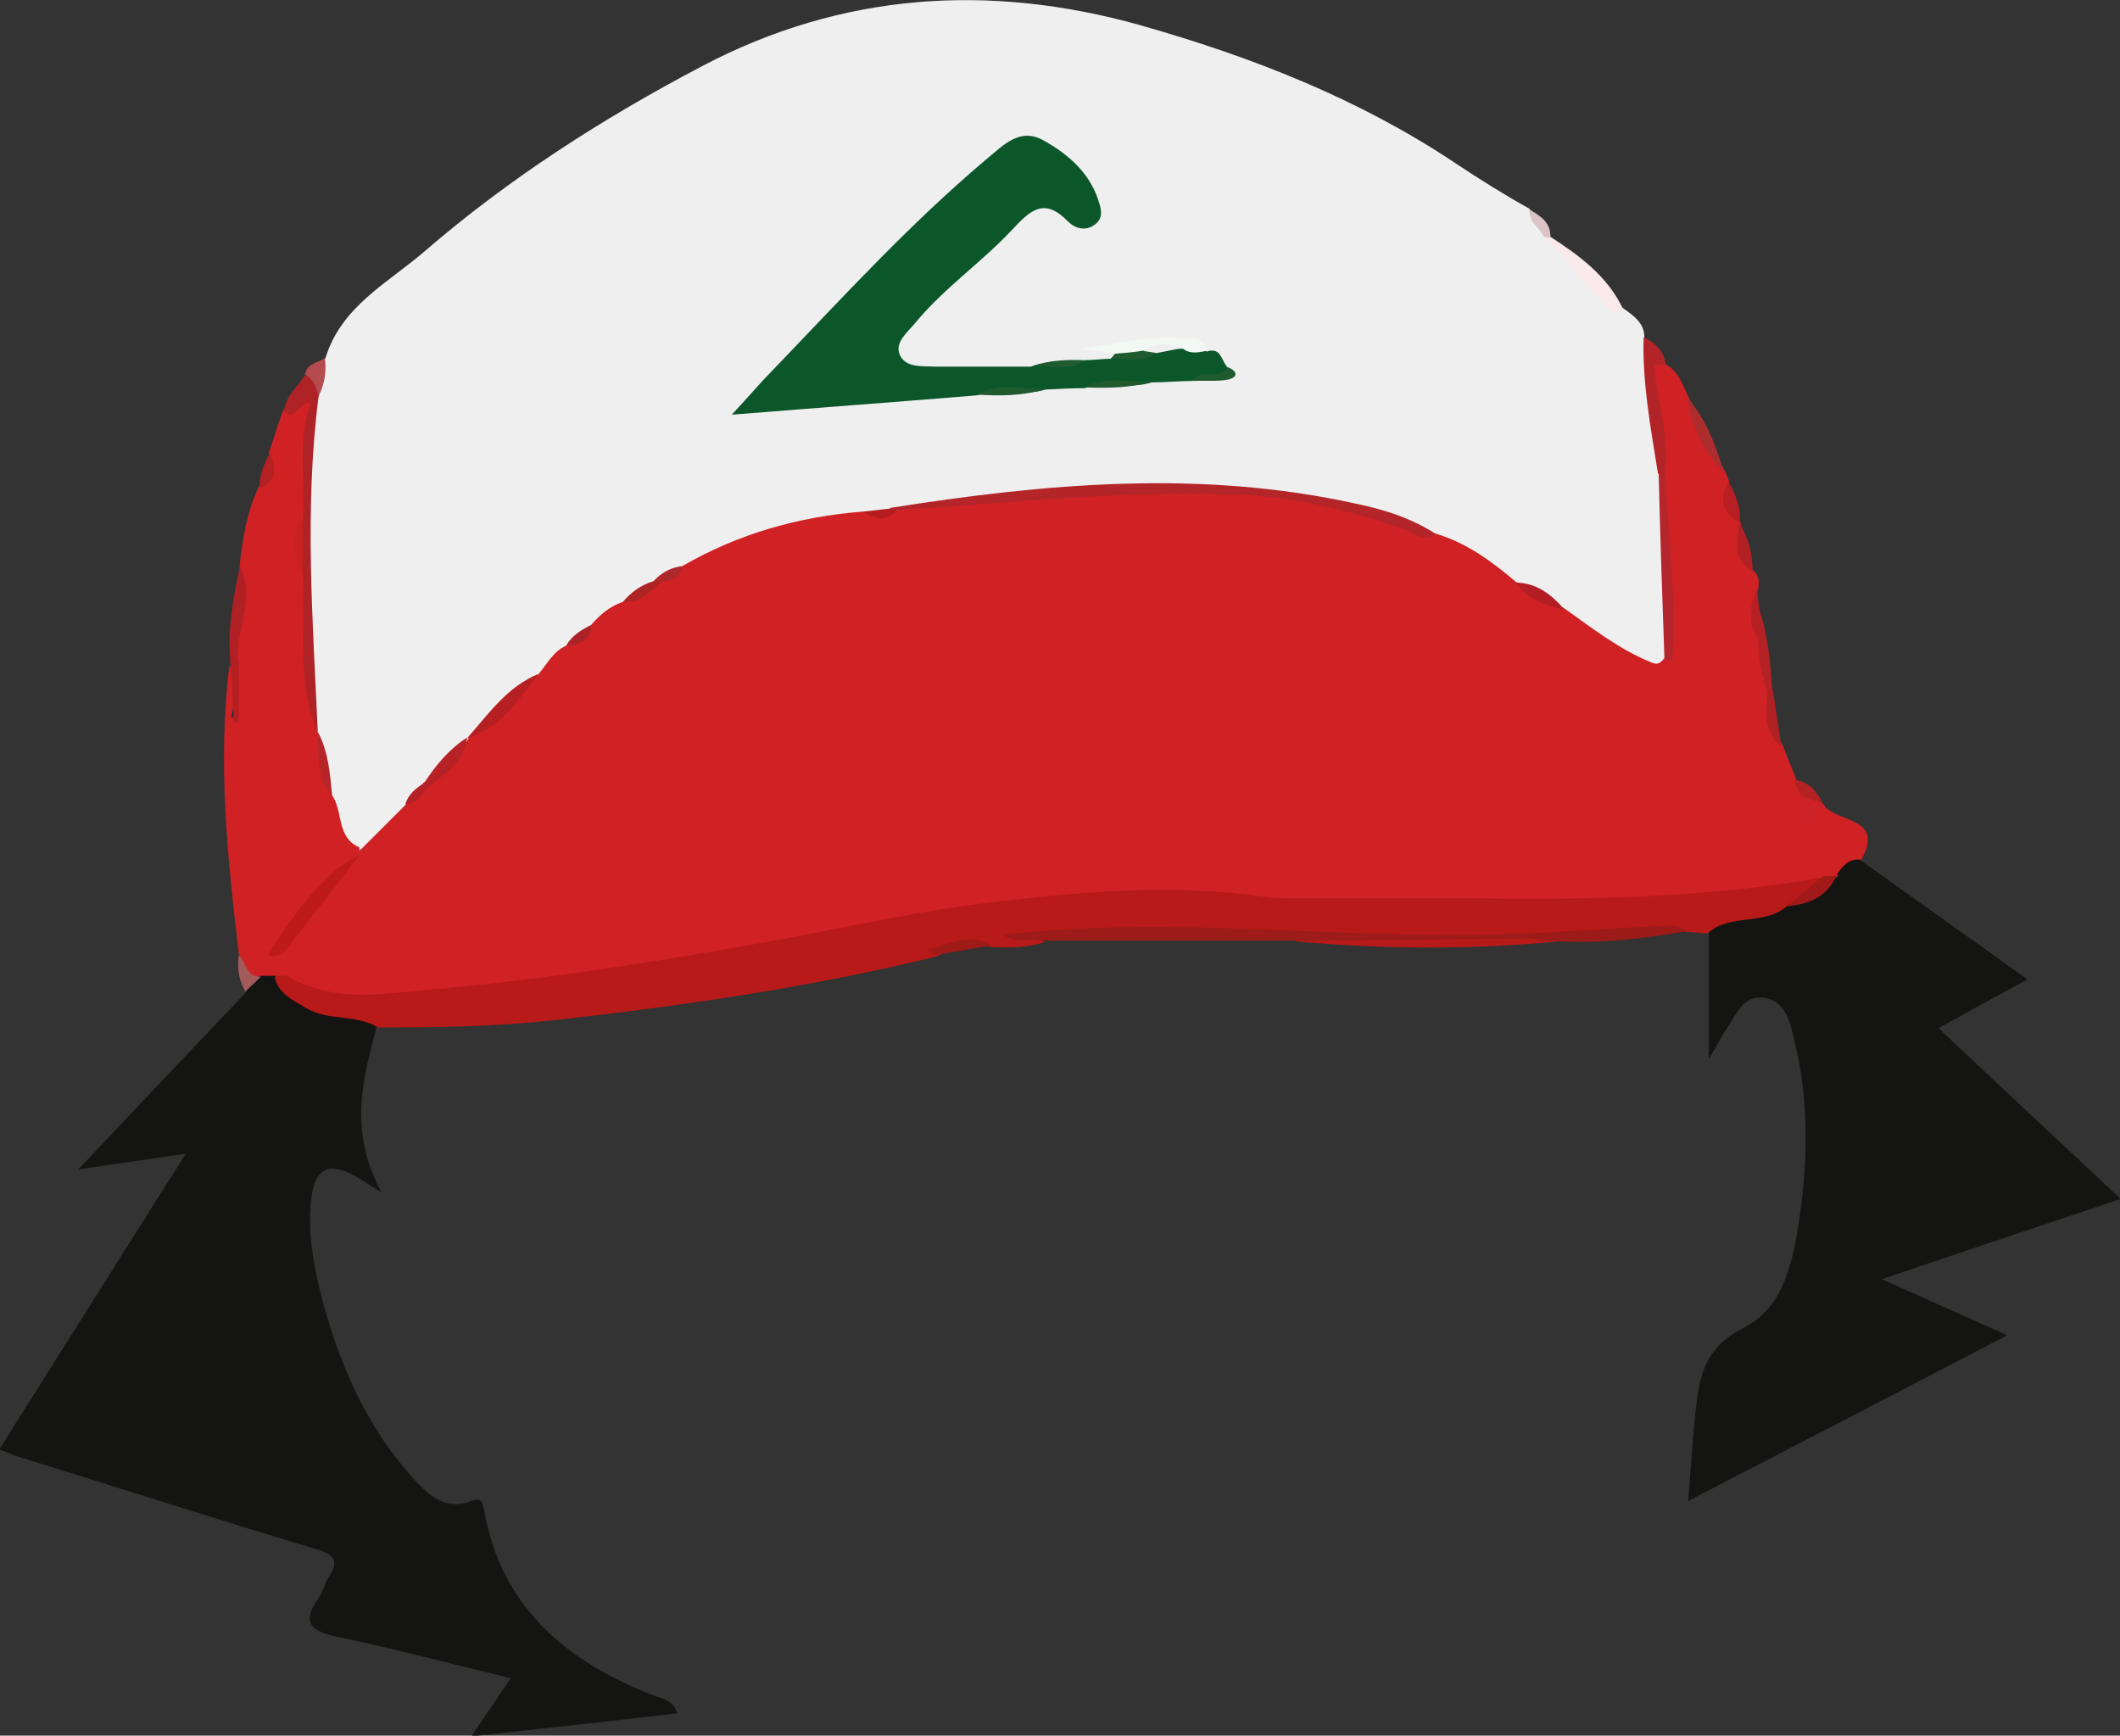 <?xml version="1.0" encoding="UTF-8"?>
<svg id="Capa_2" data-name="Capa 2" xmlns="http://www.w3.org/2000/svg" viewBox="0 0 295.5 241.9">
  <rect x="0" y="0" width="295.5" height="241.9" fill="#333333" stroke="none"/>
  <defs>
    <style>
      .cls-1 {
        fill: #b71a18;
      }

      .cls-2 {
        fill: #b52226;
      }

      .cls-3 {
        fill: #dac4c6;
      }

      .cls-4 {
        fill: #b72023;
      }

      .cls-5 {
        fill: #b62024;
      }

      .cls-6 {
        fill: #ab2326;
      }

      .cls-7 {
        fill: #b31e25;
      }

      .cls-8 {
        fill: #b61c1d;
      }

      .cls-9 {
        fill: #b02124;
      }

      .cls-10 {
        fill: #fae9ea;
      }

      .cls-11 {
        fill: #b32529;
      }

      .cls-12 {
        fill: #b12025;
      }

      .cls-13 {
        fill: #b52023;
      }

      .cls-14 {
        fill: #b32026;
      }

      .cls-15 {
        fill: #b81f22;
      }

      .cls-16 {
        fill: #ad2425;
      }

      .cls-17 {
        fill: #bd1a19;
      }

      .cls-18 {
        fill: #9d1b19;
      }

      .cls-19 {
        fill: #b32428;
      }

      .cls-20 {
        fill: #b34b4f;
      }

      .cls-21 {
        fill: #ad2d2f;
      }

      .cls-22 {
        fill: #af2225;
      }

      .cls-23 {
        fill: #b62226;
      }

      .cls-24 {
        fill: #ad272b;
      }

      .cls-25 {
        fill: #141413;
      }

      .cls-26 {
        fill: #9c1a17;
      }

      .cls-27 {
        fill: #9f1a19;
      }

      .cls-28 {
        fill: #0b572a;
      }

      .cls-29 {
        fill: #b52223;
      }

      .cls-30 {
        fill: #f2f8f4;
      }

      .cls-31 {
        fill: #c92021;
      }

      .cls-32 {
        fill: #efefef;
      }

      .cls-33 {
        fill: #b52529;
      }

      .cls-34 {
        fill: #b32024;
      }

      .cls-35 {
        fill: #205a2f;
      }

      .cls-36 {
        fill: #d02124;
      }

      .cls-37 {
        fill: #d02225;
      }

      .cls-38 {
        fill: #a35a5b;
      }

      .cls-39 {
        fill: #cd2328;
      }

      .cls-40 {
        fill: #9e1b17;
      }

      .cls-41 {
        fill: #b41f22;
      }

      .cls-42 {
        fill: #b4262b;
      }
    </style>
  </defs>
  <g id="Capa_1-2" data-name="Capa 1">
    <path class="cls-32" d="M226.3,43c1.4,1,2.9,2,2.9,4,1.9,4.1,2,8.5,2.3,12.8,.1,2.1,.7,4.1,1,6.2-.6,8.2,1.8,16.2,.9,24.4-.8,3.1-3,3.2-5.4,2.2-3.9-1.6-7.2-4-10.4-6.7-1.8-2.3-4.4-3.2-7-4.1-4.1-2.2-7.4-5.7-12.1-7.1-10.5-4.1-21.3-5.7-32.6-5.5-13.8,.2-27.5,.2-41.1,2.6-1.3,.4-2.7,.4-4.1,.5-8.6,.9-16.8,3.3-24.6,7.1-1.5,.7-3,1.3-4.4,2.1-1.6,.7-2.8,1.9-4.2,3-1.6,1-3.2,2-4.7,3.1-1.2,.9-2.2,2-3.3,2.9-1.6,1.2-2.5,2.9-4.1,4.1-3.4,2.3-6,5.5-8.9,8.3-.3,.3-.6,.6-.9,1-2,1.8-3.8,3.7-5.6,5.6-1.1,1.1-2.2,2.2-3,3.6-2,2.4-3.7,5.3-7.2,5.7-3.7-1.2-3.1-4.9-4.3-7.6-.7-3-1.3-6.1-2.1-9.1-.2-.5-.3-1.1-.3-1.7,0-8.1-1.4-16.2-1.2-24.4,.2-6.8,.3-13.6,1.4-20.4,.6-2,1-4,2.1-5.8,2.2-7.1,8.7-10.4,13.7-14.7,11.8-10.2,24.9-18.6,38.8-25.9C117.3-1,137.8-2.4,158.9,3.5c15.5,4.4,30.4,10.2,43.9,19.2,3.3,2.2,6.8,4.4,10.4,6.4,.7,1.4,2.1,2.3,2.5,3.8,3.5,3.4,6.7,7,10.6,10.1Z"/>
    <path class="cls-36" d="M75.1,93.9c1.2-1.4,2-3.1,3.8-3.9,1.5-.5,2.6-1.5,3.5-2.9,1.2-1.4,2.6-2.6,4.4-3.2,2-.4,3.2-2.2,5.1-2.9,1.1-.7,2.4-.9,3.2-2.1,7.8-4.5,16.2-6.9,25.2-7.6,2.2,.8,4.2,0,6.2-.7,14.5-1.5,29.1-2.2,43.7-2.1,8.9,0,17.4,1.8,25.7,4.7,1.4,.5,2.8,1.1,4.3,1.2,4.3,1.3,7.8,3.9,11.1,6.7,2.2,1.5,4.7,2.3,6.9,3.8,3.8,2.7,7.5,5.6,11.9,7.4,1.1,.5,1.4,0,2-.7,1.4-4.2,.7-8.4,.4-12.6-.3-4.3-.9-8.6-.7-12.9-.5-4.6-.8-9.2-1.7-13.7-.5-2.5,0-3.3,2.3-1.5,1.6,1,2.1,2.7,2.9,4.3,1.6,3.6,3.3,7.2,5.2,10.6,.2,.4,.3,.8,.5,1.2-.3,2.2,.3,4.1,1.6,5.8h0c.5,2.3,.1,4.9,1.9,6.8,.7,.7,.7,1.5,.6,2.4-.7,2.5,.3,4.9,.7,7.3-.2,2.3,1.1,4.4,1.1,6.6-.1,2.8,.2,5.5,1.6,8,.6,1.6,1.3,3.2,1.9,4.8,.8,.5,1.4,1.2,1.8,2-.8,2.8,1.8,1.3,2.6,2.1,2.4,1.8,7.6,1.6,4.7,6.9-.7,1.6-2.1,2.4-3.6,3.1-.8,.3-1.7,.4-2.5,.5-11.3,2.5-22.7,3.3-34.2,3.1-16.1-.3-32.2,.4-48.4-.8-16.3-1.1-32.5,.9-48.6,4-23.7,4.6-47.4,9.1-71.6,9.7-3.2,0-6.4,.1-9.2-1.6-1.6-1.2-1.5-3.2-2.2-4.8,2.1-5.6,6.7-9.4,10.2-13.9,.4-.3,.8-.5,1.1-.8,2.1-2.1,4.2-4.2,6.3-6.3,1-.8,1.9-1.7,2.9-2.6,1.8-2.2,4.4-3.8,5.7-6.6h0c4-2.3,6.5-6.2,10-9Z"/>
    <path class="cls-25" d="M52.5,143.1c-1.9,7.3-4,14.5,.7,23.1-2.1-1.3-2.9-1.8-3.7-2.3-3.7-2-5.6-1.1-6.1,3.1-.6,5,.4,9.9,1.7,14.8,2.4,8.7,6,16.9,12.1,23.8,2.2,2.4,4.5,5.1,8.5,3.6,1.5-.6,1.6,.3,1.8,1.4,2.4,13.4,11.4,20.9,23.3,25.6,1.2,.5,3,.6,3.6,2.6-9.4,1.1-18.7,2.1-28.7,3.2,2-3,3.6-5.3,5.5-8.1-8.3-2-16.2-4.1-24.3-5.8-3.8-.8-4.8-2.1-2.5-5.4,.6-.8,.8-1.8,1.3-2.7,1.8-2.6,.8-3.4-2-4.2-13.7-4.1-27.3-8.5-40.9-12.7-.8-.2-1.5-.6-2.9-1.1,8.6-13.6,17-27,26-41.2-5.4,.8-9.8,1.4-15,2.2,8-8.5,15.7-16.6,23.3-24.6,.5-1.2,.9-2.4,2.4-2.7,.8-.1,1.5,0,2.1,.5,2.3,3.3,6,3.8,9.5,4.7,1.6,.4,3.9-.2,4.3,2.4Z"/>
    <path class="cls-25" d="M256,121.9c.8-1.1,1.6-2.2,3.2-2.1,7.7,5.5,15.4,11,23.4,16.7-4.2,2.3-7.9,4.3-12.4,6.8,8.4,7.9,16.4,15.4,25.4,23.8-11.9,4-22.2,7.4-33.3,11.2,6.1,2.7,11.4,5.1,17.5,7.8-15.2,7.9-29.6,15.4-44.5,23.1,.4-4.6,.6-8.4,1-12.1,.5-4.9,1.1-9.2,6.7-12,5.9-3,7-9.8,7.9-15.9,1.1-7.9,1.2-15.9-.7-23.8-.6-2.5-1.1-5.7-4.1-6.3-3.2-.6-4.2,2.6-5.7,4.7-.5,.8-.9,1.6-2.2,3.8v-17.5c.4-2.5,2.6-2.6,4.4-3,2-.5,4.2-.7,6.1-1.6,2.6-.9,5.3-1.8,7.6-3.5Z"/>
    <path class="cls-1" d="M249.2,126.2c-3.2,2.9-8,1-11.2,3.9-1,0-1.9-.2-2.8-.2-7.4-.5-14.7,1-22.1,1.2-18,.2-35.9-.2-53.8-1.4-4.7-.3-9.6,.6-14.4,.9-.4,0-.7,0-1.1-.1,.5,.4,1.3,.2,1.8,.8-2.4,.8-4.8,.8-7.3,.7-2.7-.5-5.3,0-7.7,1.3-17.6,4.3-35.5,6.9-53.5,8.9-8.1,.9-16.2,1-24.4,1-3.1-1.9-7-.8-10.2-2.8-1.8-1.1-3.7-1.9-4.2-4.2,.7-.6,1.4-.6,2.1,0,6.4,3.7,13.4,2.2,19.9,1.7,15.8-1.4,31.5-3.9,47.1-6.7,9.9-1.8,19.8-4.1,29.8-5.3,13-1.6,26-2.8,39.1-.9,1.5,.2,3,.2,4.5,.2,8.2,0,16.3,0,24.5,0,16.4,.2,32.8,0,49.1-3-.2,3.1-3.4,2.6-5,4.1Z"/>
    <path class="cls-37" d="M40.2,136c-.7,0-1.4,0-2.1,0-.6,0-1.1,0-1.7,0-3.4,1.4-2.2-1.9-3.1-3-1.6-13.4-3-26.8-1.3-40.4,1.1,2.4,.8,4.9,.2,7.4,.1,0,.2,0,.5,0,0-2.7,0-5.3,0-7.9-.6-4.4,1.5-8.7,.7-13.2,.4-3.8,1-7.6,2.7-11.1,1.4-1.3,1.5-3.1,1.4-4.8,.7-2,1.3-4,2-5.9,1.2-.5,1.8-2,4-2.4-.2,5.8-1.2,11.4-.9,17.1-.6,2.9-.6,5.9,0,8.8,0,7.1,.4,14.2,1.6,21.2h0c1.1,2.9-.3,6.3,2,8.9,1.7,2.3,.6,6,3.9,7.4,0,.3,0,.5-.1,.8-4.2,4.2-8.8,8.1-10.8,13.9,1.1,.8,2.8,1.3,1,3Z"/>
    <path class="cls-18" d="M145.4,131.2c-1.7-.5-3.6,.4-5.6-.9,24.7-2.9,49,1,73.3-.2,.3,.7,0,1.2-.7,1.4-10.6-.1-21.2,.5-31.8-.4-11.7,0-23.5,0-35.2,0Z"/>
    <path class="cls-22" d="M42.2,72.1c.4-5.3-.8-10.6,1.1-15.9-1.6-.3-2,2.6-3.7,1.1,.2-2.1,1.9-3.4,2.9-5,2.3,0,2.5,1.2,1.9,3-2,15.6-.8,31.2-.1,46.8-3-7.1-1.7-14.6-2.1-22-.7-2.6-.7-5.3,0-7.9Z"/>
    <path class="cls-1" d="M180.6,131.1c10.8,0,21.7-.2,32.5-.3,1.4-.3,2.9-.7,4.2,.4-12.3,1.2-24.5,1.1-36.8,0Z"/>
    <path class="cls-19" d="M232.3,51c-1.3-.3-1.9-.7-1.6,1.4,.7,4.5,1.9,9,1.4,13.6-.3,.5-.6,.4-1,0-1-6.3-2.2-12.6-2-19,1.7,.8,2.9,2,3.1,4Z"/>
    <path class="cls-26" d="M217.4,131.2c-1.4-.1-2.8-.2-4.2-.4,0-.2,0-.5,0-.7,5.7-.3,11.5-.7,17.2-1,1.6,0,3.3-.5,4.7,.7-5.9,1-11.7,1.7-17.7,1.4Z"/>
    <path class="cls-10" d="M226.3,43c-.4,.6-1.1,1-1.6,.5-3.2-3.5-6.3-7-9.5-10.6,.4-.4,.7-.3,.9,.1,4,2.6,7.9,5.4,10.1,10Z"/>
    <path class="cls-12" d="M33.5,79.1c2.2,4.4-.7,8.6-.3,13-.4,.5-.7,.4-1.1,0-.4-4.4,.4-8.7,1.3-13Z"/>
    <path class="cls-21" d="M240.3,65.9c-2.9-3-4.5-6.6-5.2-10.6,2.7,3.1,4.1,6.8,5.2,10.6Z"/>
    <path class="cls-2" d="M246.2,96.1c-.6-2.3-1.3-4.6-1.1-7-.6-1.4-.8-2.8,.1-4.2,1.2,3.6,1.6,7.4,1.8,11.1-.3,.5-.6,.4-.9,0Z"/>
    <path class="cls-40" d="M130.4,133.1c-.4-.2-1.5-.8-1.1-.8,2.9-.5,5.8-2.5,8.8-.5-2.6,.4-5.2,.9-7.7,1.3Z"/>
    <path class="cls-9" d="M246.2,96.1c.3,0,.6,0,.9,0,.4,2.6,.8,5.3,1.2,7.9-2.8-2.1-1.9-5.1-2-7.9Z"/>
    <path class="cls-41" d="M32.2,92c.4,0,.7,0,1.1,0,0,2.9,0,5.8,0,8.7-.2,0-.5,0-.7,0-.1-2.7-.3-5.4-.4-8.1-.2-.3-.2-.5,0-.7Z"/>
    <path class="cls-34" d="M244.3,79.7c-2.9-1.7-2.1-4.3-1.9-6.9,1.3,2.1,1.9,4.4,1.9,6.9Z"/>
    <path class="cls-39" d="M254.5,112.9c-2.3-.5-1,2.4-2.6,2.7-1.4-1.3-.5-3.1-.8-4.6,1.3-.6,2,.6,3,1,.2,.2,.4,.5,.4,.9Z"/>
    <path class="cls-20" d="M44.4,55.2c-.3-1.2-.7-2.4-1.9-3,.3-1.6,1.8-1.6,2.8-2.3,.2,1.8,0,3.6-.9,5.3Z"/>
    <path class="cls-13" d="M37.6,63.2c.9,2,1.2,3.9-1.4,4.8-.1-1.8,.6-3.3,1.4-4.8Z"/>
    <path class="cls-15" d="M242.5,72.9c-2.3-1.4-3-3.3-1.6-5.8,1,1.8,1.8,3.6,1.6,5.8Z"/>
    <path class="cls-5" d="M245.2,84.9c0,1.4,0,2.8-.1,4.2-1.5-2.3-1.3-4.6-.2-7,.1,.9,.2,1.9,.3,2.8Z"/>
    <path class="cls-38" d="M33.3,133.1c1,1,1,3.2,3.1,3-.7,.7-1.5,1.4-2.2,2.1-.9-1.6-1.2-3.3-.9-5.1Z"/>
    <path class="cls-29" d="M254.1,112c-1-.3-2-.7-3-1-.4-.8-.7-1.5-1.1-2.3,2.1,.2,3.2,1.5,4.1,3.3Z"/>
    <path class="cls-3" d="M216.1,33.1c-.3,0-.6,0-.9-.1-.6-1.3-2.2-2.1-2-3.8,1.5,.9,3,1.8,2.9,3.9Z"/>
    <path class="cls-28" d="M151.2,50.2c1.2,0,2.5-.2,3.7-.2,1.9-1.2,4.1-1.1,6.2-1.7,1.3-.2,2.7-.1,4-.1,1.1,0,2.2,.1,3.1,.8,2.1-.7,2,1.4,3,2.3-.7,3.2-3.6,.4-5,1.8-1.9,0-3.8,.2-5.7,.2-3,1-6.3-.3-9.3,.8-1.8,0-3.7,.1-5.5,.2-3.1,1-6.4-.3-9.5,.8-10.9,.9-21.8,1.7-34.2,2.7,2.6-2.8,4.1-4.6,5.8-6.3,9.7-10.1,19.1-20.4,29.8-29.4,2.3-1.9,4.6-4.4,7.9-2.5,3.6,2,6.7,4.8,7.8,9,.3,1,.3,2-.7,2.7-1.3,1-2.8,.5-3.7-.4-3.3-3.4-5.2-1.7-7.8,1.1-4.3,4.6-9.6,8.2-13.6,13.1-1,1.2-2.8,2.6-2.1,4.3,.8,1.9,3.1,1.6,4.9,1.7,4.5,0,9,0,13.4,0,2.4-.9,5,.2,7.3-.8Z"/>
    <path class="cls-11" d="M200.1,74.4c-1.5,1.3-2.8,0-4.1-.5-8-2.9-16.1-4.8-24.7-5-15.5-.5-30.8,1.2-46.2,2.2-.5,.3-.8,.2-1.1-.3,21.6-3.4,43.3-5.4,65-.6,3.9,.8,7.7,2,11.1,4.2Z"/>
    <path class="cls-42" d="M231.1,66.1c.3,0,.6,0,1,0,.4,8.5,1.6,17.1,1,25.7,0,.1-.2,.3-.3,.3-.3,0-.5-.2-.8-.3-.3-8.6-.6-17.1-.8-25.7Z"/>
    <path class="cls-30" d="M168.2,48.9c-1.1,.2-2.3,.5-3.3-.3-2.1,0-4.1,0-6,1-1.2,0-2.3,.3-3.4-.3-1.1-.2-2.2-.3-4.7-.7,5.6-.8,9.6-1.9,13.9-1.5,1.4,.1,3.1-.3,3.5,1.8Z"/>
    <path class="cls-4" d="M75.1,93.9c-2.8,3.6-5.3,7.6-10,9,3-3.4,5.6-7.2,10-9Z"/>
    <path class="cls-33" d="M46.3,110.9q-2.2-1.7-2-8.9c1.5,2.8,1.7,5.9,2,8.9Z"/>
    <path class="cls-23" d="M65.1,102.9c-.4,3.6-3.5,5.1-5.8,7.2-.3-.2-.5-.4-.4-.7,0-.2,.2-.4,.3-.4,1.6-2.4,3.4-4.6,5.9-6.2Z"/>
    <path class="cls-7" d="M218.1,85c-2.7-.6-5.2-1.5-6.9-3.8,3,0,5.1,1.7,6.9,3.8Z"/>
    <path class="cls-35" d="M151.2,54c3-1.7,6.2-.7,9.3-.8-3,.9-6.2,.9-9.3,.8Z"/>
    <path class="cls-35" d="M136.2,55c3-1.8,6.3-.7,9.5-.8-3.1,1-6.3,1-9.5,.8Z"/>
    <path class="cls-35" d="M151.2,50.2c-2.3,1.7-4.9,.7-7.3,.8,2.4-.8,4.9-.9,7.3-.8Z"/>
    <path class="cls-35" d="M166.2,53c1.2-1.7,3.8,0,5-1.8,1.4,.6,1.3,1.4,0,1.7-1.6,.3-3.2,.1-4.9,.2Z"/>
    <path class="cls-16" d="M92.1,81.1c-1.5,1.4-2.9,3-5.3,2.8,1.2-1.4,2.6-2.4,4.3-2.9,.4-.3,.7-.3,1,.1Z"/>
    <path class="cls-35" d="M155.4,49.3c1.3-.1,2.5-.2,3.8-.4,.7-.3,1.4-.4,1.9,.3-1.9,1.6-4.2,.7-6.3,.8,.2-.2,.4-.4,.6-.7Z"/>
    <path class="cls-6" d="M82.4,87.1c0,2.3-1.6,2.8-3.5,2.9,.8-1.4,2.1-2.2,3.5-2.9Z"/>
    <path class="cls-14" d="M59.2,109.1c0,.3,0,.7,0,1-.6,1.1-1.4,1.9-2.7,2,.4-1.4,1.5-2.3,2.7-3Z"/>
    <path class="cls-8" d="M124,70.9c.4,0,.7,.2,1.1,.3-1.6,1.5-3.2,1.2-4.8,.1,1.2-.1,2.5-.3,3.7-.4Z"/>
    <path class="cls-24" d="M92.1,81.1c-.3,0-.7,0-1-.1,1.1-1.2,2.4-1.9,4-2.1-.3,1.7-1.5,2.1-3,2.2Z"/>
    <path class="cls-17" d="M39.2,133c-.8,.2-2.6,.8-1.4-.8,3.5-4.8,6.6-10.2,12.3-13-3.6,4.6-7.2,9.3-10.8,13.9Z"/>
    <path class="cls-27" d="M249.2,126.2c1.7-1.4,3.3-2.8,5-4.1,.6,0,1.2,0,1.8-.1-1.3,3-3.8,4-6.8,4.3Z"/>
    <path class="cls-31" d="M42.2,72.1c0,2.6,0,5.3,0,7.9-1.5-2.6-1.5-5.3,0-7.9Z"/>
    <path class="cls-32" d="M161.2,49.2c-.6-.1-1.3-.2-1.9-.3,1.8-1.3,3.7-1,5.6-.4-1.2,.2-2.5,.5-3.7,.7Z"/>
  </g>
</svg>